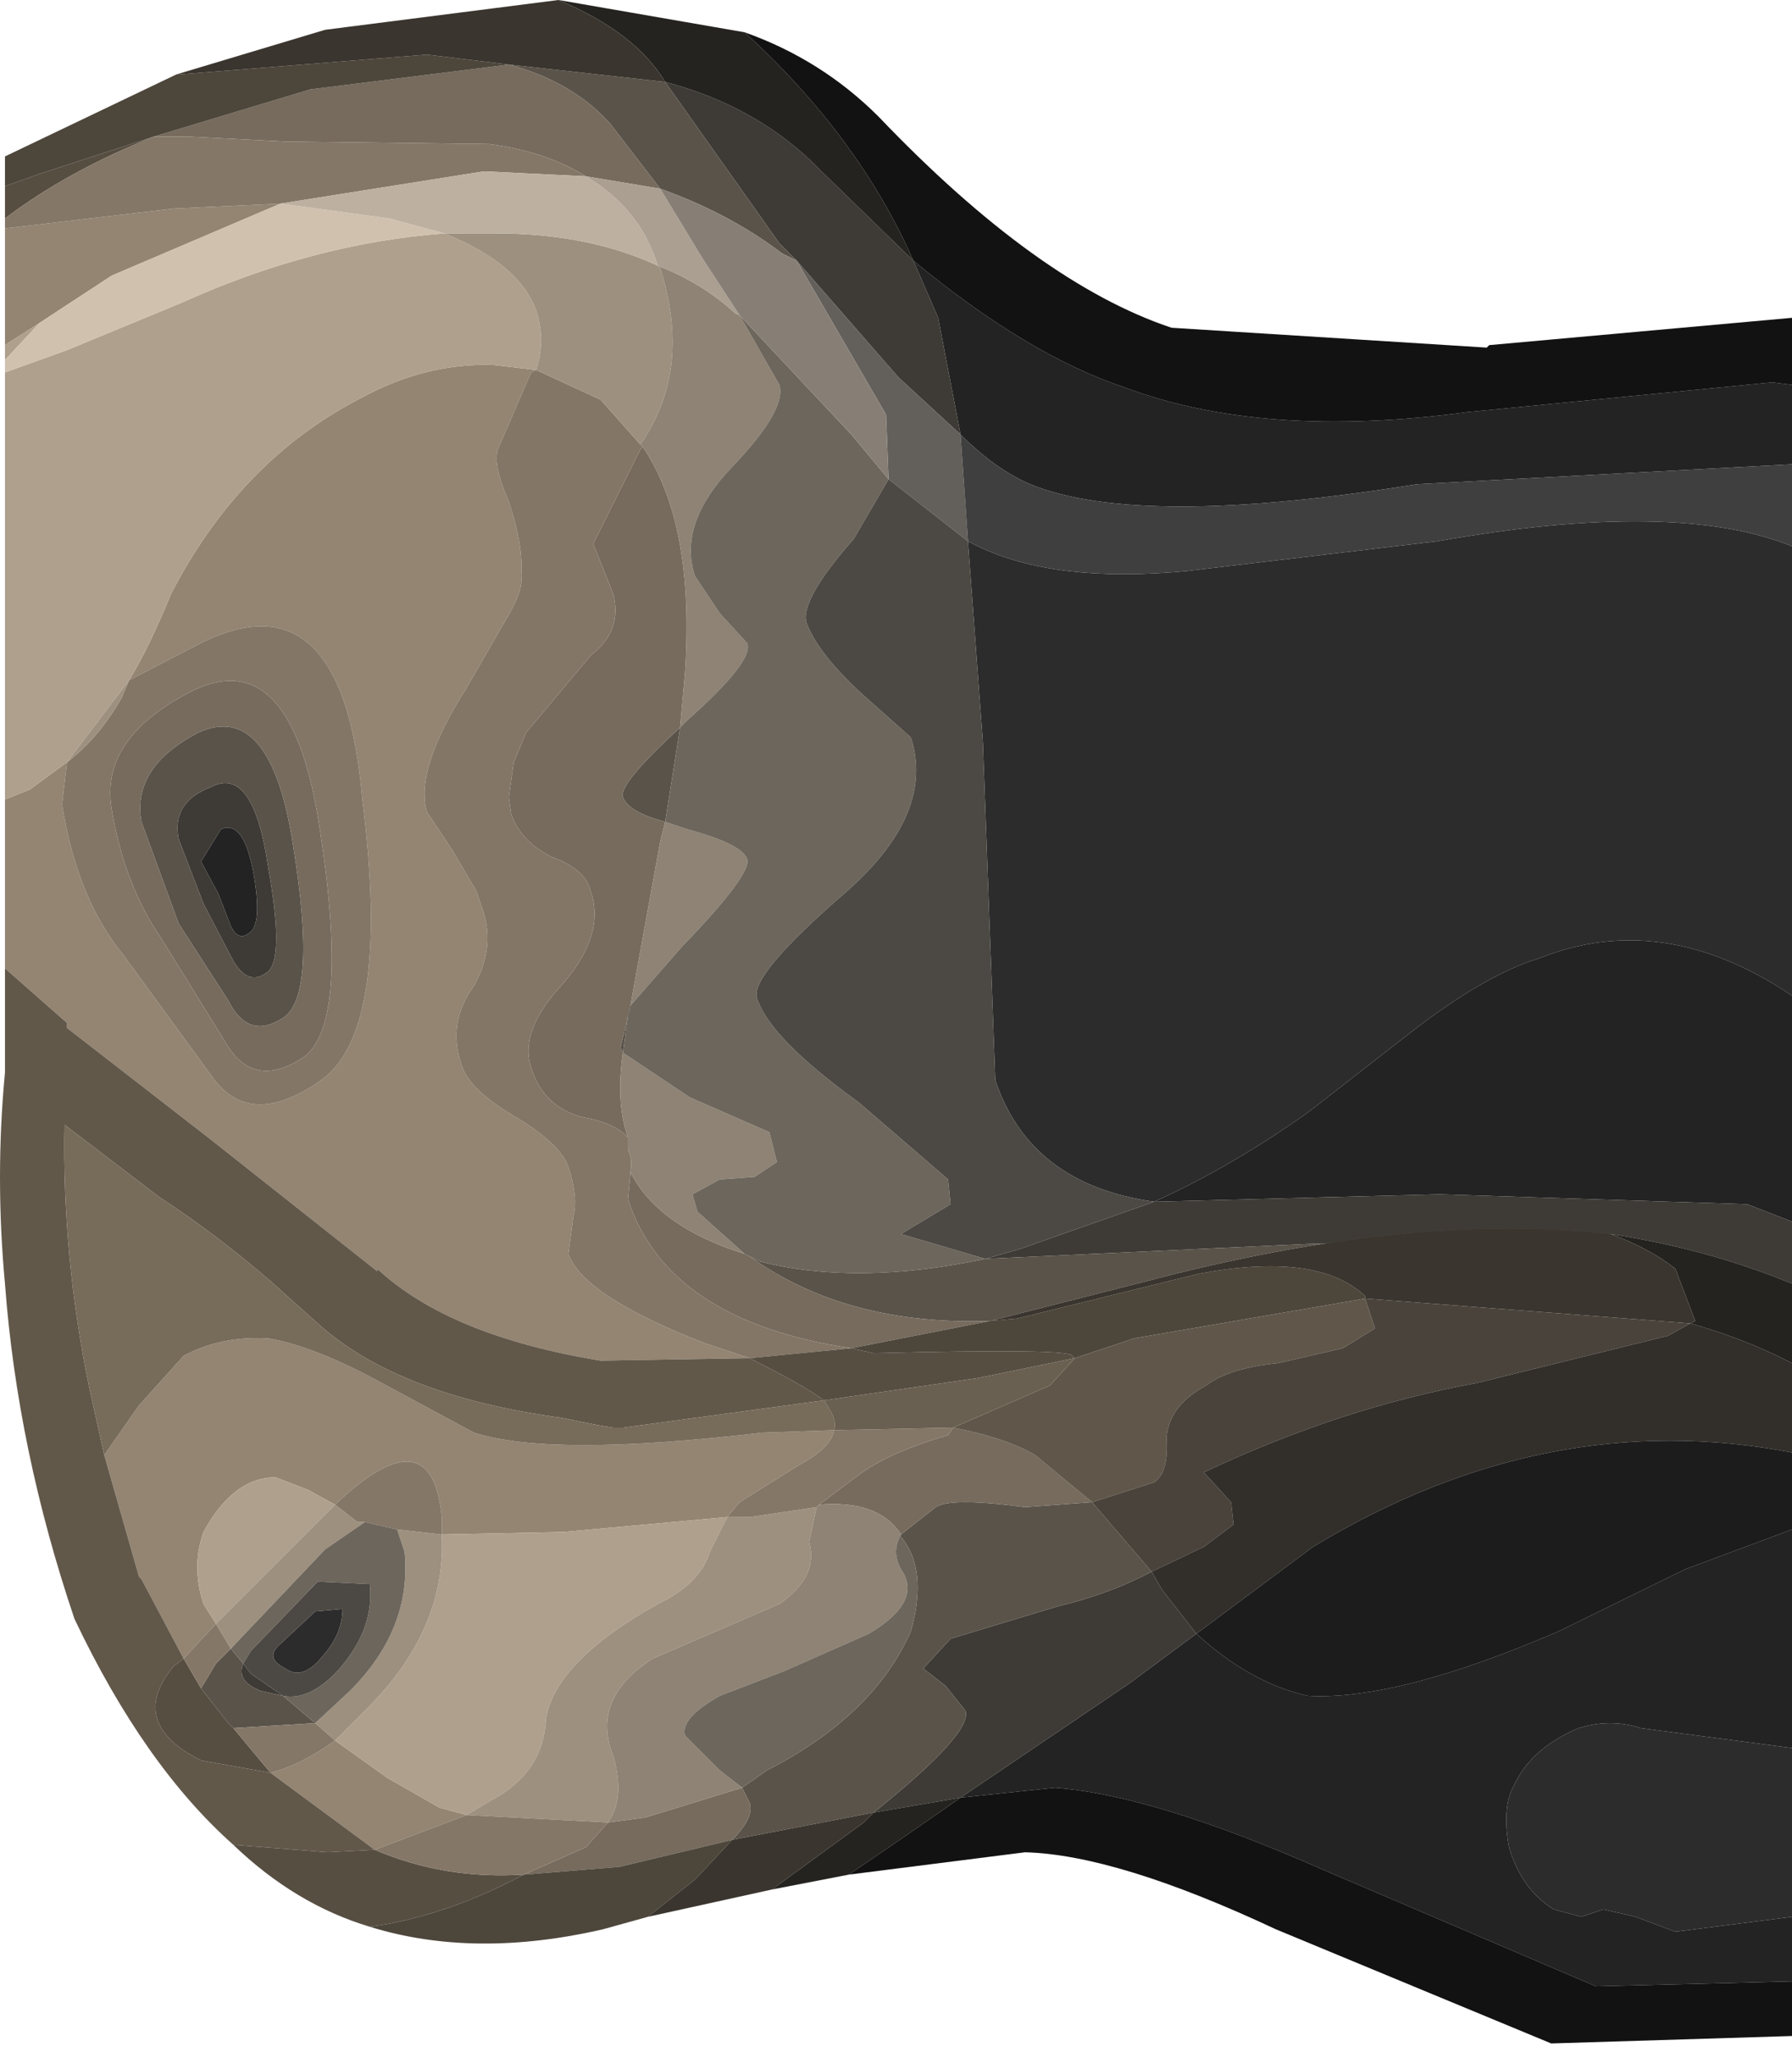 <?xml version="1.0" encoding="UTF-8" standalone="no"?>
<svg xmlns:ffdec="https://www.free-decompiler.com/flash" xmlns:xlink="http://www.w3.org/1999/xlink" ffdec:objectType="shape" height="41.45px" width="36.1px" xmlns="http://www.w3.org/2000/svg">
  <g transform="matrix(1.0, 0.0, 0.0, 1.0, 16.9, 20.85)">
    <path d="M-16.8 -1.35 L-16.8 -4.75 -16.3 -4.95 -15.55 -5.5 -15.65 -4.65 Q-15.35 -2.75 -14.4 -1.6 L-12.65 0.8 Q-11.9 1.9 -10.5 0.95 -9.0 0.0 -9.6 -4.75 -10.0 -9.4 -12.95 -7.85 L-14.3 -7.15 Q-13.9 -7.8 -13.45 -8.9 -12.05 -11.6 -9.6 -12.85 -8.3 -13.55 -6.95 -13.5 L-6.1 -13.4 -6.2 -13.35 -6.85 -11.85 Q-7.0 -11.55 -6.65 -10.75 -6.35 -9.85 -6.4 -9.25 -6.35 -8.95 -6.75 -8.3 L-7.5 -7.0 Q-8.55 -5.35 -8.3 -4.5 L-7.8 -3.75 -7.3 -2.9 -7.2 -2.6 Q-6.9 -1.8 -7.35 -1.0 -7.9 -0.25 -7.6 0.6 -7.45 1.1 -6.5 1.65 -5.6 2.2 -5.45 2.65 -5.25 3.25 -5.35 3.65 L-5.45 4.4 Q-5.15 5.25 -2.7 6.2 L-1.8 6.5 -4.8 6.55 Q-7.85 6.05 -9.3 4.7 L-9.3 4.75 -12.65 2.1 -15.55 -0.15 -15.55 -0.25 -16.8 -1.35 M-16.8 -13.9 L-16.8 -16.25 -13.4 -16.65 -11.25 -16.75 -14.65 -15.3 -16.1 -14.35 -16.8 -13.9 M-0.1 7.95 Q-0.15 8.3 -0.8 8.65 L-2.0 9.4 -2.25 9.7 -5.55 10.0 -8.0 10.05 -8.0 9.7 Q-8.2 7.6 -10.15 9.45 L-10.7 9.15 -11.35 8.9 Q-12.2 8.9 -12.8 10.0 -13.05 10.7 -12.8 11.45 L-12.55 11.85 -13.2 12.55 -14.05 10.95 -14.1 10.9 -14.8 8.45 -14.1 7.45 -13.2 6.45 Q-12.45 6.05 -11.5 6.1 -10.6 6.25 -9.3 6.95 L-7.35 8.0 Q-5.8 8.5 -1.55 8.0 L-0.1 7.95 M-11.45 14.85 Q-10.85 14.7 -10.15 14.2 L-9.1 14.95 -8.05 15.55 -7.5 15.7 -9.35 16.4 -11.45 14.85" fill="#938572" fill-rule="evenodd" stroke="none"/>
    <path d="M-16.8 -4.75 L-16.8 -13.35 -15.55 -13.8 -13.25 -14.75 Q-10.6 -15.95 -7.95 -16.15 -6.45 -15.55 -6.1 -14.6 -5.9 -14.0 -6.1 -13.4 L-6.95 -13.5 Q-8.3 -13.55 -9.6 -12.85 -12.05 -11.6 -13.45 -8.9 -13.9 -7.8 -14.3 -7.15 L-15.55 -5.5 -16.3 -4.95 -16.8 -4.75 M-16.8 -13.6 L-16.8 -13.9 -16.1 -14.35 -16.8 -13.6 M-12.55 11.85 L-12.8 11.45 Q-13.05 10.7 -12.8 10.0 -12.2 8.9 -11.35 8.9 L-10.7 9.15 -10.15 9.45 -10.25 9.55 -12.55 11.85 M-8.0 10.05 L-5.55 10.0 -2.25 9.7 -2.6 10.4 Q-2.8 11.05 -3.65 11.45 -5.7 12.6 -5.9 13.75 -5.95 14.85 -7.0 15.4 L-7.5 15.7 -8.05 15.55 -9.1 14.95 -10.15 14.2 -9.5 13.55 Q-7.9 11.95 -8.0 10.05" fill="#afa08d" fill-rule="evenodd" stroke="none"/>
    <path d="M1.5 -15.6 Q3.8 -13.7 5.75 -13.05 8.55 -12.0 12.65 -12.55 L18.8 -13.15 19.2 -13.1 19.2 -11.5 11.65 -11.1 Q6.05 -10.2 3.85 -11.1 3.15 -11.4 2.45 -12.1 L2.0 -14.45 1.5 -15.6 M6.35 3.35 Q7.9 2.65 9.45 1.55 L11.7 -0.2 Q13.1 -1.25 14.1 -1.55 16.6 -2.55 19.2 -0.8 L19.2 3.75 18.3 3.4 12.1 3.2 6.35 3.35 M19.2 9.95 L19.2 14.35 16.15 13.95 Q15.55 13.75 14.9 13.95 13.95 14.35 13.6 15.1 13.35 15.55 13.5 16.35 13.75 17.2 14.4 17.6 L14.95 17.75 15.4 17.6 16.05 17.75 16.85 18.05 19.2 17.75 19.2 19.05 15.25 19.15 9.75 16.8 Q6.35 15.3 4.35 15.15 L2.45 15.35 5.85 13.05 7.2 12.05 Q8.3 13.05 9.45 13.3 11.25 13.4 14.5 12.0 L17.05 10.75 19.2 9.95 M-12.85 -3.5 L-12.45 -4.15 Q-12.0 -4.35 -11.8 -3.3 -11.6 -2.2 -11.9 -2.05 -12.1 -1.9 -12.25 -2.2 L-12.5 -2.85 -12.85 -3.5" fill="#232323" fill-rule="evenodd" stroke="none"/>
    <path d="M-3.5 -19.2 Q-1.6 -18.7 -0.35 -17.4 L1.5 -15.6 2.0 -14.45 2.45 -12.1 1.2 -13.25 -0.85 -15.6 -1.2 -15.95 -3.5 -19.2 M19.2 3.75 L19.2 5.0 Q17.5 4.3 15.55 4.0 L9.45 4.2 2.95 4.5 3.65 4.3 6.35 3.35 12.1 3.2 18.3 3.4 19.2 3.75 M6.3 10.8 L6.5 11.15 7.2 12.05 5.85 13.05 2.45 15.35 0.7 15.65 Q2.7 14.05 2.55 13.6 L2.15 13.1 1.7 12.75 2.25 12.15 4.4 11.5 Q5.45 11.25 6.3 10.8 M-13.3 -3.95 Q-13.45 -4.7 -12.65 -5.0 -11.8 -5.45 -11.5 -3.4 -11.15 -1.45 -11.55 -1.25 -11.9 -1.0 -12.2 -1.5 L-12.8 -2.65 -13.3 -3.95 M-12.85 -3.5 L-12.5 -2.85 -12.25 -2.2 Q-12.1 -1.9 -11.9 -2.05 -11.6 -2.2 -11.8 -3.3 -12.0 -4.35 -12.45 -4.15 L-12.85 -3.5 M-12.0 12.65 L-11.85 12.85 -11.2 13.3 -11.65 13.2 Q-12.15 13.0 -12.0 12.65" fill="#3e3b36" fill-rule="evenodd" stroke="none"/>
    <path d="M-3.5 -19.2 L-1.2 -15.95 -0.85 -15.6 -1.15 -15.75 Q-2.2 -16.55 -3.6 -17.05 L-4.6 -18.35 Q-5.35 -19.2 -6.65 -19.55 L-3.5 -19.2 M-3.2 -6.2 L-3.5 -4.3 Q-4.25 -4.5 -4.35 -4.8 -4.45 -5.05 -3.2 -6.2 M-4.2 -0.6 L-4.25 -0.4 -4.35 0.35 -4.4 0.25 -4.2 -0.6 M-1.8 4.45 L-1.6 4.55 Q0.35 5.05 2.95 4.5 L9.45 4.2 15.55 4.0 Q11.5 3.55 6.2 4.95 L3.05 5.75 Q0.15 5.85 -1.8 4.45 M5.1 9.4 L6.3 10.8 Q5.45 11.25 4.4 11.5 L2.25 12.15 1.7 12.75 2.15 13.1 2.55 13.6 Q2.7 14.05 0.7 15.65 L-2.15 16.2 Q-1.7 15.75 -1.8 15.45 L-1.95 15.15 -1.45 14.8 Q0.7 13.7 1.45 12.0 1.8 10.75 1.25 10.1 L1.25 10.05 1.95 9.5 Q2.25 9.3 3.75 9.5 L5.1 9.4 M-13.3 -3.95 L-12.8 -2.65 -12.2 -1.5 Q-11.9 -1.0 -11.55 -1.25 -11.15 -1.45 -11.5 -3.4 -11.8 -5.45 -12.65 -5.0 -13.45 -4.7 -13.3 -3.95 M-14.05 -4.3 Q-14.25 -5.4 -12.9 -6.1 -11.45 -6.75 -11.0 -3.85 -10.5 -0.8 -11.2 -0.35 -11.9 0.1 -12.3 -0.7 L-13.3 -2.25 -14.05 -4.3 M-11.2 13.3 L-10.55 13.85 -12.2 13.95 -12.3 13.85 -12.85 13.15 -12.55 12.65 -12.25 12.35 -12.0 12.65 Q-12.15 13.0 -11.65 13.2 L-11.2 13.3" fill="#5a534a" fill-rule="evenodd" stroke="none"/>
    <path d="M-1.9 4.4 L-1.8 4.45 Q0.15 5.85 3.05 5.75 L0.25 6.3 Q-3.45 5.75 -4.25 3.3 L-4.2 2.8 -4.2 2.75 Q-3.65 3.85 -1.9 4.4 M-3.95 -11.85 Q-2.9 -10.3 -3.1 -7.3 L-3.2 -6.2 Q-4.45 -5.05 -4.35 -4.8 -4.25 -4.5 -3.5 -4.3 L-3.6 -3.9 -4.2 -0.6 -4.4 0.25 -4.35 0.35 Q-4.5 1.35 -4.25 2.05 -4.55 1.75 -5.15 1.65 -5.95 1.45 -6.2 0.65 -6.45 -0.1 -5.55 -1.05 -4.7 -2.05 -5.0 -2.9 -5.1 -3.35 -5.8 -3.6 -6.4 -3.9 -6.6 -4.45 L-6.65 -4.8 -6.55 -5.5 -6.3 -6.1 -5.0 -7.65 Q-4.35 -8.15 -4.55 -8.9 L-4.95 -9.9 -4.0 -11.8 -3.95 -11.85 M2.3 7.9 Q3.35 8.1 3.95 8.45 L5.1 9.4 3.75 9.5 Q2.25 9.3 1.95 9.5 L1.25 10.05 Q0.8 9.35 -0.4 9.45 L0.4 8.85 Q1.0 8.4 2.2 8.05 L2.3 7.9 M-1.95 15.15 L-1.8 15.45 Q-1.7 15.75 -2.15 16.2 L-4.45 16.75 -4.5 16.75 -6.35 16.9 -5.1 16.35 -4.65 15.85 -3.9 15.75 -1.95 15.15 M-5.1 -17.3 Q-5.9 -17.8 -7.05 -17.95 L-11.15 -18.0 -13.1 -18.1 -13.8 -18.1 -10.65 -19.05 -6.65 -19.55 Q-5.35 -19.2 -4.6 -18.35 L-3.6 -17.05 -5.1 -17.3 M-14.05 -4.3 L-13.3 -2.25 -12.3 -0.7 Q-11.9 0.1 -11.2 -0.35 -10.5 -0.8 -11.0 -3.85 -11.45 -6.75 -12.9 -6.1 -14.25 -5.4 -14.05 -4.3 M-14.65 -4.55 Q-14.9 -6.0 -13.0 -6.95 -11.0 -7.9 -10.45 -4.1 -9.85 -0.2 -10.8 0.45 -11.8 1.1 -12.35 0.15 L-13.65 -1.95 Q-14.4 -3.05 -14.65 -4.55" fill="#766b5d" fill-rule="evenodd" stroke="none"/>
    <path d="M-4.0 -11.9 L-3.95 -11.85 -4.0 -11.8 -4.95 -9.9 -4.55 -8.9 Q-4.35 -8.15 -5.0 -7.65 L-6.3 -6.1 -6.55 -5.5 -6.65 -4.8 -6.6 -4.45 Q-6.4 -3.9 -5.8 -3.6 -5.1 -3.35 -5.0 -2.9 -4.7 -2.05 -5.55 -1.05 -6.45 -0.1 -6.2 0.65 -5.95 1.45 -5.15 1.65 -4.55 1.75 -4.25 2.05 L-4.25 2.3 Q-4.15 2.5 -4.2 2.75 L-4.2 2.8 -4.25 3.3 Q-3.45 5.75 0.25 6.3 L-1.8 6.5 -2.7 6.2 Q-5.15 5.25 -5.45 4.4 L-5.35 3.65 Q-5.25 3.25 -5.45 2.65 -5.6 2.2 -6.5 1.65 -7.45 1.1 -7.6 0.6 -7.9 -0.25 -7.35 -1.0 -6.9 -1.8 -7.2 -2.6 L-7.3 -2.9 -7.8 -3.75 -8.3 -4.5 Q-8.55 -5.35 -7.5 -7.0 L-6.75 -8.3 Q-6.35 -8.95 -6.4 -9.25 -6.35 -9.85 -6.65 -10.75 -7.0 -11.55 -6.85 -11.85 L-6.2 -13.35 -6.1 -13.4 -4.8 -12.8 -4.0 -11.9 M-14.3 -7.15 L-12.95 -7.85 Q-10.0 -9.4 -9.6 -4.75 -9.0 0.0 -10.5 0.95 -11.9 1.9 -12.65 0.8 L-14.4 -1.6 Q-15.35 -2.75 -15.65 -4.65 L-15.55 -5.5 Q-14.9 -6.0 -14.45 -6.8 L-14.3 -7.15 M-14.65 -4.55 Q-14.4 -3.05 -13.65 -1.95 L-12.35 0.15 Q-11.8 1.1 -10.8 0.45 -9.85 -0.2 -10.45 -4.1 -11.0 -7.9 -13.0 -6.95 -14.9 -6.0 -14.65 -4.55" fill="#837666" fill-rule="evenodd" stroke="none"/>
    <path d="M-3.65 -15.5 L-3.6 -15.45 Q-2.95 -13.4 -4.0 -11.9 L-4.8 -12.8 -6.1 -13.4 Q-5.9 -14.0 -6.1 -14.6 -6.45 -15.55 -7.95 -16.15 L-6.9 -16.15 Q-5.05 -16.15 -3.65 -15.5 M-2.25 9.7 L-1.8 9.7 -0.45 9.5 -0.6 10.2 Q-0.4 10.9 -1.2 11.45 L-3.75 12.55 Q-5.0 13.35 -4.55 14.5 -4.3 15.35 -4.65 15.85 L-7.5 15.7 -7.0 15.4 Q-5.95 14.85 -5.9 13.75 -5.7 12.6 -3.65 11.45 -2.8 11.05 -2.6 10.4 L-2.25 9.7 M-14.3 -7.15 L-14.45 -6.8 Q-14.9 -6.0 -15.55 -5.5 L-14.3 -7.15 M-10.15 9.45 L-9.7 9.8 -9.55 9.8 -10.35 10.35 -12.25 12.35 -12.55 11.85 -10.25 9.55 -10.15 9.45 M-8.9 9.95 L-8.0 10.05 Q-7.9 11.95 -9.5 13.55 L-10.15 14.2 -10.55 13.85 -9.85 13.2 Q-8.6 11.95 -8.75 10.4 L-8.9 9.95" fill="#9d907f" fill-rule="evenodd" stroke="none"/>
    <path d="M-12.2 16.3 Q-14.0 14.7 -15.4 11.75 -16.55 8.35 -16.8 5.0 -17.0 2.85 -16.8 0.75 L-16.8 -1.35 -15.55 -0.25 -15.55 -0.15 -12.65 2.1 -9.3 4.75 -9.3 4.7 Q-7.85 6.05 -4.8 6.55 L-1.8 6.5 Q-0.7 7.05 -0.3 7.35 L-4.35 7.9 -4.55 7.9 -4.85 7.85 -5.6 7.7 Q-8.9 7.25 -10.5 5.8 L-11.45 4.95 Q-12.55 4.0 -13.7 3.25 L-15.6 1.8 Q-15.65 4.45 -15.1 7.1 L-14.8 8.45 -14.1 10.9 -14.05 10.95 -13.2 12.55 -13.4 12.7 Q-14.35 13.85 -12.85 14.6 L-11.45 14.85 -9.35 16.4 -10.3 16.45 -12.2 16.3" fill="#62584a" fill-rule="evenodd" stroke="none"/>
    <path d="M-9.45 17.95 Q-10.95 17.5 -12.2 16.3 L-10.3 16.45 -9.35 16.4 Q-7.95 17.0 -6.35 16.9 -7.95 17.75 -9.45 17.95 M-16.8 -16.45 L-16.8 -17.1 -16.1 -17.35 -13.8 -18.1 Q-15.55 -17.4 -16.8 -16.45 M0.25 6.3 L0.7 6.4 Q4.65 6.3 4.7 6.45 L4.75 6.5 2.8 6.9 -0.3 7.35 Q-0.7 7.05 -1.8 6.5 L0.25 6.3 M-12.2 13.95 L-11.45 14.85 -12.85 14.6 Q-14.35 13.85 -13.4 12.7 L-13.2 12.55 -12.85 13.15 -12.3 13.85 -12.2 13.95" fill="#574e42" fill-rule="evenodd" stroke="none"/>
    <path d="M-16.8 -13.35 L-16.8 -13.6 -16.1 -14.35 -14.65 -15.3 -11.25 -16.75 -9.05 -16.45 -7.95 -16.15 Q-10.6 -15.95 -13.25 -14.75 L-15.55 -13.8 -16.8 -13.35" fill="#d0c1af" fill-rule="evenodd" stroke="none"/>
    <path d="M-3.85 17.75 L-4.75 18.0 Q-7.35 18.6 -9.45 17.95 -7.95 17.75 -6.35 16.9 L-4.5 16.75 -4.45 16.75 -2.15 16.2 -2.9 17.0 -3.85 17.75 M-16.8 -17.1 L-16.8 -17.7 -13.35 -19.35 -13.3 -19.35 -8.3 -19.75 -6.65 -19.55 -10.65 -19.05 -13.8 -18.1 -16.1 -17.35 -16.8 -17.1 M3.05 5.75 L3.6 5.7 7.25 4.8 Q9.65 4.35 10.6 5.25 L10.6 5.3 5.95 6.1 4.75 6.5 4.7 6.45 Q4.65 6.3 0.7 6.4 L0.25 6.3 3.05 5.75" fill="#4d463b" fill-rule="evenodd" stroke="none"/>
    <path d="M-1.9 -20.2 Q0.4 -18.1 1.5 -15.6 L-0.35 -17.4 Q-1.6 -18.7 -3.5 -19.2 -4.1 -20.2 -5.65 -20.85 L-1.9 -20.2 M15.55 4.0 Q17.5 4.3 19.2 5.0 L19.2 6.6 18.9 6.45 Q18.05 6.05 17.15 5.8 L17.25 5.75 16.85 4.7 Q16.35 4.3 15.55 4.0 M0.2 16.9 L-1.35 17.2 0.5 15.85 0.7 15.65 2.45 15.35 Q1.45 16.05 0.2 16.9" fill="#25231f" fill-rule="evenodd" stroke="none"/>
    <path d="M-1.35 17.2 L-3.85 17.75 -2.9 17.0 -2.15 16.2 0.7 15.65 0.5 15.85 -1.35 17.2 M-13.35 -19.35 L-10.35 -20.25 -5.65 -20.85 Q-4.1 -20.2 -3.5 -19.2 L-6.65 -19.55 -8.3 -19.75 -13.3 -19.35 -13.35 -19.35 M15.55 4.0 Q16.35 4.3 16.85 4.7 L17.25 5.75 17.15 5.8 10.6 5.3 10.6 5.25 Q9.65 4.35 7.25 4.8 L3.6 5.7 3.05 5.75 6.2 4.95 Q11.5 3.55 15.55 4.0" fill="#3a352e" fill-rule="evenodd" stroke="none"/>
    <path d="M-16.8 -16.25 L-16.8 -16.45 Q-15.55 -17.4 -13.8 -18.1 L-13.1 -18.1 -11.15 -18.0 -7.05 -17.95 Q-5.9 -17.8 -5.1 -17.3 L-7.15 -17.4 -11.25 -16.75 -13.4 -16.65 -16.8 -16.25 M2.3 7.9 L2.2 8.05 Q1.0 8.4 0.4 8.85 L-0.4 9.45 -0.45 9.5 -1.8 9.7 -2.25 9.7 -2.0 9.4 -0.8 8.65 Q-0.15 8.3 -0.1 7.95 L2.3 7.9 M-9.55 9.8 L-9.7 9.8 -10.15 9.45 Q-8.2 7.6 -8.0 9.7 L-8.0 10.05 -8.9 9.95 -9.55 9.8 M-7.5 15.7 L-4.65 15.85 -5.1 16.35 -6.35 16.9 Q-7.95 17.0 -9.35 16.4 L-7.5 15.7 M-13.2 12.55 L-12.55 11.85 -12.25 12.35 -12.55 12.65 -12.85 13.15 -13.2 12.55 M-10.55 13.85 L-10.15 14.2 Q-10.85 14.7 -11.45 14.85 L-12.2 13.95 -10.55 13.85" fill="#847767" fill-rule="evenodd" stroke="none"/>
    <path d="M-11.25 -16.75 L-7.15 -17.4 -5.1 -17.3 Q-4.0 -16.65 -3.65 -15.5 -5.05 -16.15 -6.9 -16.15 L-7.95 -16.15 -9.05 -16.45 -11.25 -16.75" fill="#bdb0a0" fill-rule="evenodd" stroke="none"/>
    <path d="M-2.0 -14.5 L-1.2 -13.1 Q-1.05 -12.6 -2.15 -11.45 -3.25 -10.3 -2.9 -9.25 L-2.4 -8.5 -1.85 -7.9 Q-1.7 -7.55 -3.05 -6.35 L-3.2 -6.2 -3.1 -7.3 Q-2.9 -10.3 -3.95 -11.85 L-4.0 -11.9 Q-2.95 -13.4 -3.6 -15.45 L-3.65 -15.5 Q-2.75 -15.15 -2.1 -14.55 L-2.0 -14.5 M-3.5 -4.3 L-3.05 -4.15 Q-1.95 -3.85 -1.85 -3.55 -1.75 -3.25 -3.15 -1.8 L-4.2 -0.6 -3.6 -3.9 -3.5 -4.3 M-4.35 0.35 L-3.0 1.25 -1.4 1.95 -1.25 2.55 -1.7 2.85 -2.4 2.9 -2.95 3.2 -2.85 3.55 -1.9 4.4 Q-3.65 3.85 -4.2 2.75 -4.15 2.5 -4.25 2.3 L-4.25 2.05 Q-4.5 1.35 -4.35 0.35 M-0.45 9.5 L-0.4 9.45 Q0.8 9.35 1.25 10.05 1.05 10.4 1.25 10.75 1.7 11.4 0.6 12.05 L-1.1 12.8 -2.4 13.3 Q-3.2 13.75 -3.1 14.1 L-2.4 14.8 -1.95 15.15 -3.9 15.75 -4.65 15.85 Q-4.3 15.35 -4.55 14.5 -5.0 13.35 -3.75 12.55 L-1.2 11.45 Q-0.4 10.9 -0.6 10.2 L-0.45 9.5" fill="#8e8374" fill-rule="evenodd" stroke="none"/>
    <path d="M-3.6 -17.05 L-2.75 -15.65 -2.0 -14.5 -2.1 -14.55 Q-2.75 -15.15 -3.65 -15.5 -4.0 -16.65 -5.1 -17.3 L-3.6 -17.05" fill="#ab9f92" fill-rule="evenodd" stroke="none"/>
    <path d="M-2.0 -14.5 L0.25 -12.1 1.0 -11.2 0.3 -10.0 Q-0.8 -8.75 -0.65 -8.3 -0.4 -7.65 0.55 -6.8 L1.45 -6.0 Q1.95 -4.45 0.1 -2.85 -1.8 -1.2 -1.65 -0.75 -1.4 0.05 0.4 1.35 L2.2 2.9 2.25 3.4 1.25 4.0 2.95 4.5 Q0.35 5.05 -1.6 4.55 L-1.8 4.45 -1.9 4.4 -2.85 3.55 -2.95 3.2 -2.4 2.9 -1.7 2.85 -1.25 2.55 -1.4 1.95 -3.0 1.25 -4.35 0.35 -4.25 -0.4 -4.2 -0.6 -3.15 -1.8 Q-1.75 -3.25 -1.85 -3.55 -1.95 -3.85 -3.05 -4.15 L-3.5 -4.3 -3.2 -6.2 -3.05 -6.35 Q-1.7 -7.55 -1.85 -7.9 L-2.4 -8.5 -2.9 -9.25 Q-3.25 -10.3 -2.15 -11.45 -1.05 -12.6 -1.2 -13.1 L-2.0 -14.5 M1.25 10.05 L1.25 10.1 Q1.8 10.75 1.45 12.0 0.7 13.7 -1.45 14.8 L-1.95 15.15 -2.4 14.8 -3.1 14.1 Q-3.2 13.75 -2.4 13.3 L-1.1 12.8 0.6 12.05 Q1.7 11.4 1.25 10.75 1.05 10.4 1.25 10.05 M-9.55 9.8 L-8.9 9.95 -8.75 10.4 Q-8.6 11.95 -9.85 13.2 L-10.55 13.85 -11.2 13.3 Q-10.7 13.4 -10.15 12.85 -9.35 12.0 -9.45 11.05 L-10.5 11.0 -11.85 12.4 -12.0 12.65 -12.25 12.35 -10.35 10.35 -9.55 9.8" fill="#6d665c" fill-rule="evenodd" stroke="none"/>
    <path d="M-0.85 -15.6 L1.2 -13.25 2.45 -12.1 2.6 -9.95 1.0 -11.2 0.95 -12.5 -0.85 -15.6" fill="#635f5a" fill-rule="evenodd" stroke="none"/>
    <path d="M2.6 -9.95 L2.8 -9.85 Q4.35 -9.1 7.0 -9.35 L12.05 -9.95 Q16.85 -10.8 19.2 -9.85 L19.2 -0.8 Q16.6 -2.55 14.1 -1.55 13.1 -1.25 11.7 -0.2 L9.45 1.55 Q7.9 2.65 6.35 3.35 3.85 3.0 3.15 0.9 L2.9 -5.9 2.6 -9.95 M19.2 14.35 L19.2 17.75 16.85 18.05 16.05 17.75 15.4 17.6 14.95 17.75 14.4 17.6 Q13.75 17.2 13.5 16.35 13.35 15.55 13.6 15.1 13.95 14.35 14.9 13.95 15.55 13.75 16.15 13.95 L19.2 14.35 M-11.3 12.3 L-10.55 11.6 -10.0 11.55 Q-10.0 12.05 -10.4 12.5 -10.8 13.0 -11.15 12.75 -11.55 12.55 -11.3 12.3" fill="#2c2c2c" fill-rule="evenodd" stroke="none"/>
    <path d="M19.2 -9.85 Q16.85 -10.8 12.05 -9.95 L7.0 -9.35 Q4.35 -9.1 2.8 -9.85 L2.6 -9.95 2.45 -12.1 Q3.15 -11.4 3.85 -11.1 6.05 -10.2 11.65 -11.1 L19.2 -11.5 19.2 -9.85" fill="#3f3f3f" fill-rule="evenodd" stroke="none"/>
    <path d="M2.95 4.5 L1.25 4.0 2.25 3.4 2.2 2.9 0.4 1.35 Q-1.4 0.05 -1.65 -0.75 -1.8 -1.2 0.1 -2.85 1.95 -4.45 1.45 -6.0 L0.55 -6.8 Q-0.4 -7.65 -0.65 -8.3 -0.8 -8.75 0.3 -10.0 L1.0 -11.2 2.6 -9.95 2.9 -5.9 3.15 0.9 Q3.85 3.0 6.35 3.35 L3.65 4.3 2.95 4.5 M-11.3 12.3 Q-11.55 12.55 -11.15 12.75 -10.8 13.0 -10.4 12.5 -10.0 12.05 -10.0 11.55 L-10.55 11.6 -11.3 12.3 M-12.0 12.65 L-11.85 12.4 -10.5 11.0 -9.45 11.05 Q-9.35 12.0 -10.15 12.85 -10.7 13.4 -11.2 13.3 L-11.85 12.85 -12.0 12.65" fill="#4c4944" fill-rule="evenodd" stroke="none"/>
    <path d="M1.0 -11.2 L0.25 -12.1 -2.0 -14.5 -2.75 -15.65 -3.6 -17.05 Q-2.2 -16.55 -1.15 -15.75 L-0.85 -15.6 0.95 -12.5 1.0 -11.2" fill="#877f76" fill-rule="evenodd" stroke="none"/>
    <path d="M19.2 -13.1 L18.8 -13.15 12.65 -12.55 Q8.55 -12.0 5.75 -13.05 3.8 -13.7 1.5 -15.6 0.4 -18.1 -1.9 -20.2 -0.35 -19.65 0.8 -18.5 4.0 -15.15 6.7 -14.25 L13.05 -13.85 13.1 -13.9 19.2 -14.45 19.2 -13.1 M19.2 19.05 L19.2 20.15 14.35 20.3 8.8 18.0 Q5.6 16.5 3.75 16.45 L0.2 16.9 Q1.45 16.05 2.45 15.35 L4.35 15.15 Q6.35 15.3 9.75 16.8 L15.25 19.15 19.2 19.05" fill="#121212" fill-rule="evenodd" stroke="none"/>
    <path d="M-0.1 7.95 L-1.55 8.0 Q-5.8 8.5 -7.35 8.0 L-9.3 6.95 Q-10.6 6.25 -11.5 6.1 -12.45 6.05 -13.2 6.45 L-14.1 7.45 -14.8 8.45 -15.1 7.1 Q-15.65 4.45 -15.6 1.8 L-13.7 3.25 Q-12.55 4.0 -11.45 4.95 L-10.5 5.8 Q-8.9 7.25 -5.6 7.7 L-4.85 7.85 -4.55 7.9 -4.35 7.9 -0.3 7.35 -0.15 7.6 Q-0.05 7.8 -0.1 7.95" fill="#776b5a" fill-rule="evenodd" stroke="none"/>
    <path d="M10.6 5.3 L10.8 5.9 10.15 6.3 8.85 6.6 Q7.85 6.7 7.4 7.05 6.65 7.45 6.6 8.1 6.65 8.8 6.35 9.0 L5.1 9.4 3.95 8.45 Q3.35 8.1 2.3 7.9 L4.25 7.05 4.75 6.5 5.95 6.1 10.6 5.3" fill="#60574a" fill-rule="evenodd" stroke="none"/>
    <path d="M4.75 6.5 L4.25 7.05 2.3 7.9 -0.1 7.95 Q-0.05 7.8 -0.15 7.6 L-0.3 7.35 2.8 6.9 4.75 6.5" fill="#6a6051" fill-rule="evenodd" stroke="none"/>
    <path d="M10.6 5.3 L17.15 5.8 16.7 6.05 12.85 7.0 Q10.1 7.5 7.35 8.8 L7.9 9.4 7.95 9.85 7.35 10.3 6.3 10.8 5.1 9.4 6.35 9.0 Q6.65 8.8 6.6 8.1 6.65 7.45 7.4 7.05 7.85 6.7 8.85 6.6 L10.15 6.3 10.8 5.9 10.6 5.3" fill="#49433b" fill-rule="evenodd" stroke="none"/>
    <path d="M19.2 6.6 L19.2 8.4 Q14.25 7.45 9.55 10.3 L7.2 12.05 6.5 11.15 6.3 10.8 7.35 10.3 7.95 9.85 7.9 9.4 7.35 8.8 Q10.1 7.5 12.85 7.0 L16.7 6.05 17.15 5.8 Q18.05 6.05 18.9 6.45 L19.2 6.6" fill="#322f2b" fill-rule="evenodd" stroke="none"/>
    <path d="M19.2 8.4 L19.2 9.95 17.05 10.75 14.5 12.0 Q11.25 13.4 9.45 13.3 8.3 13.05 7.2 12.05 L9.55 10.3 Q14.25 7.45 19.2 8.4" fill="#1c1c1c" fill-rule="evenodd" stroke="none"/>
  </g>
</svg>
